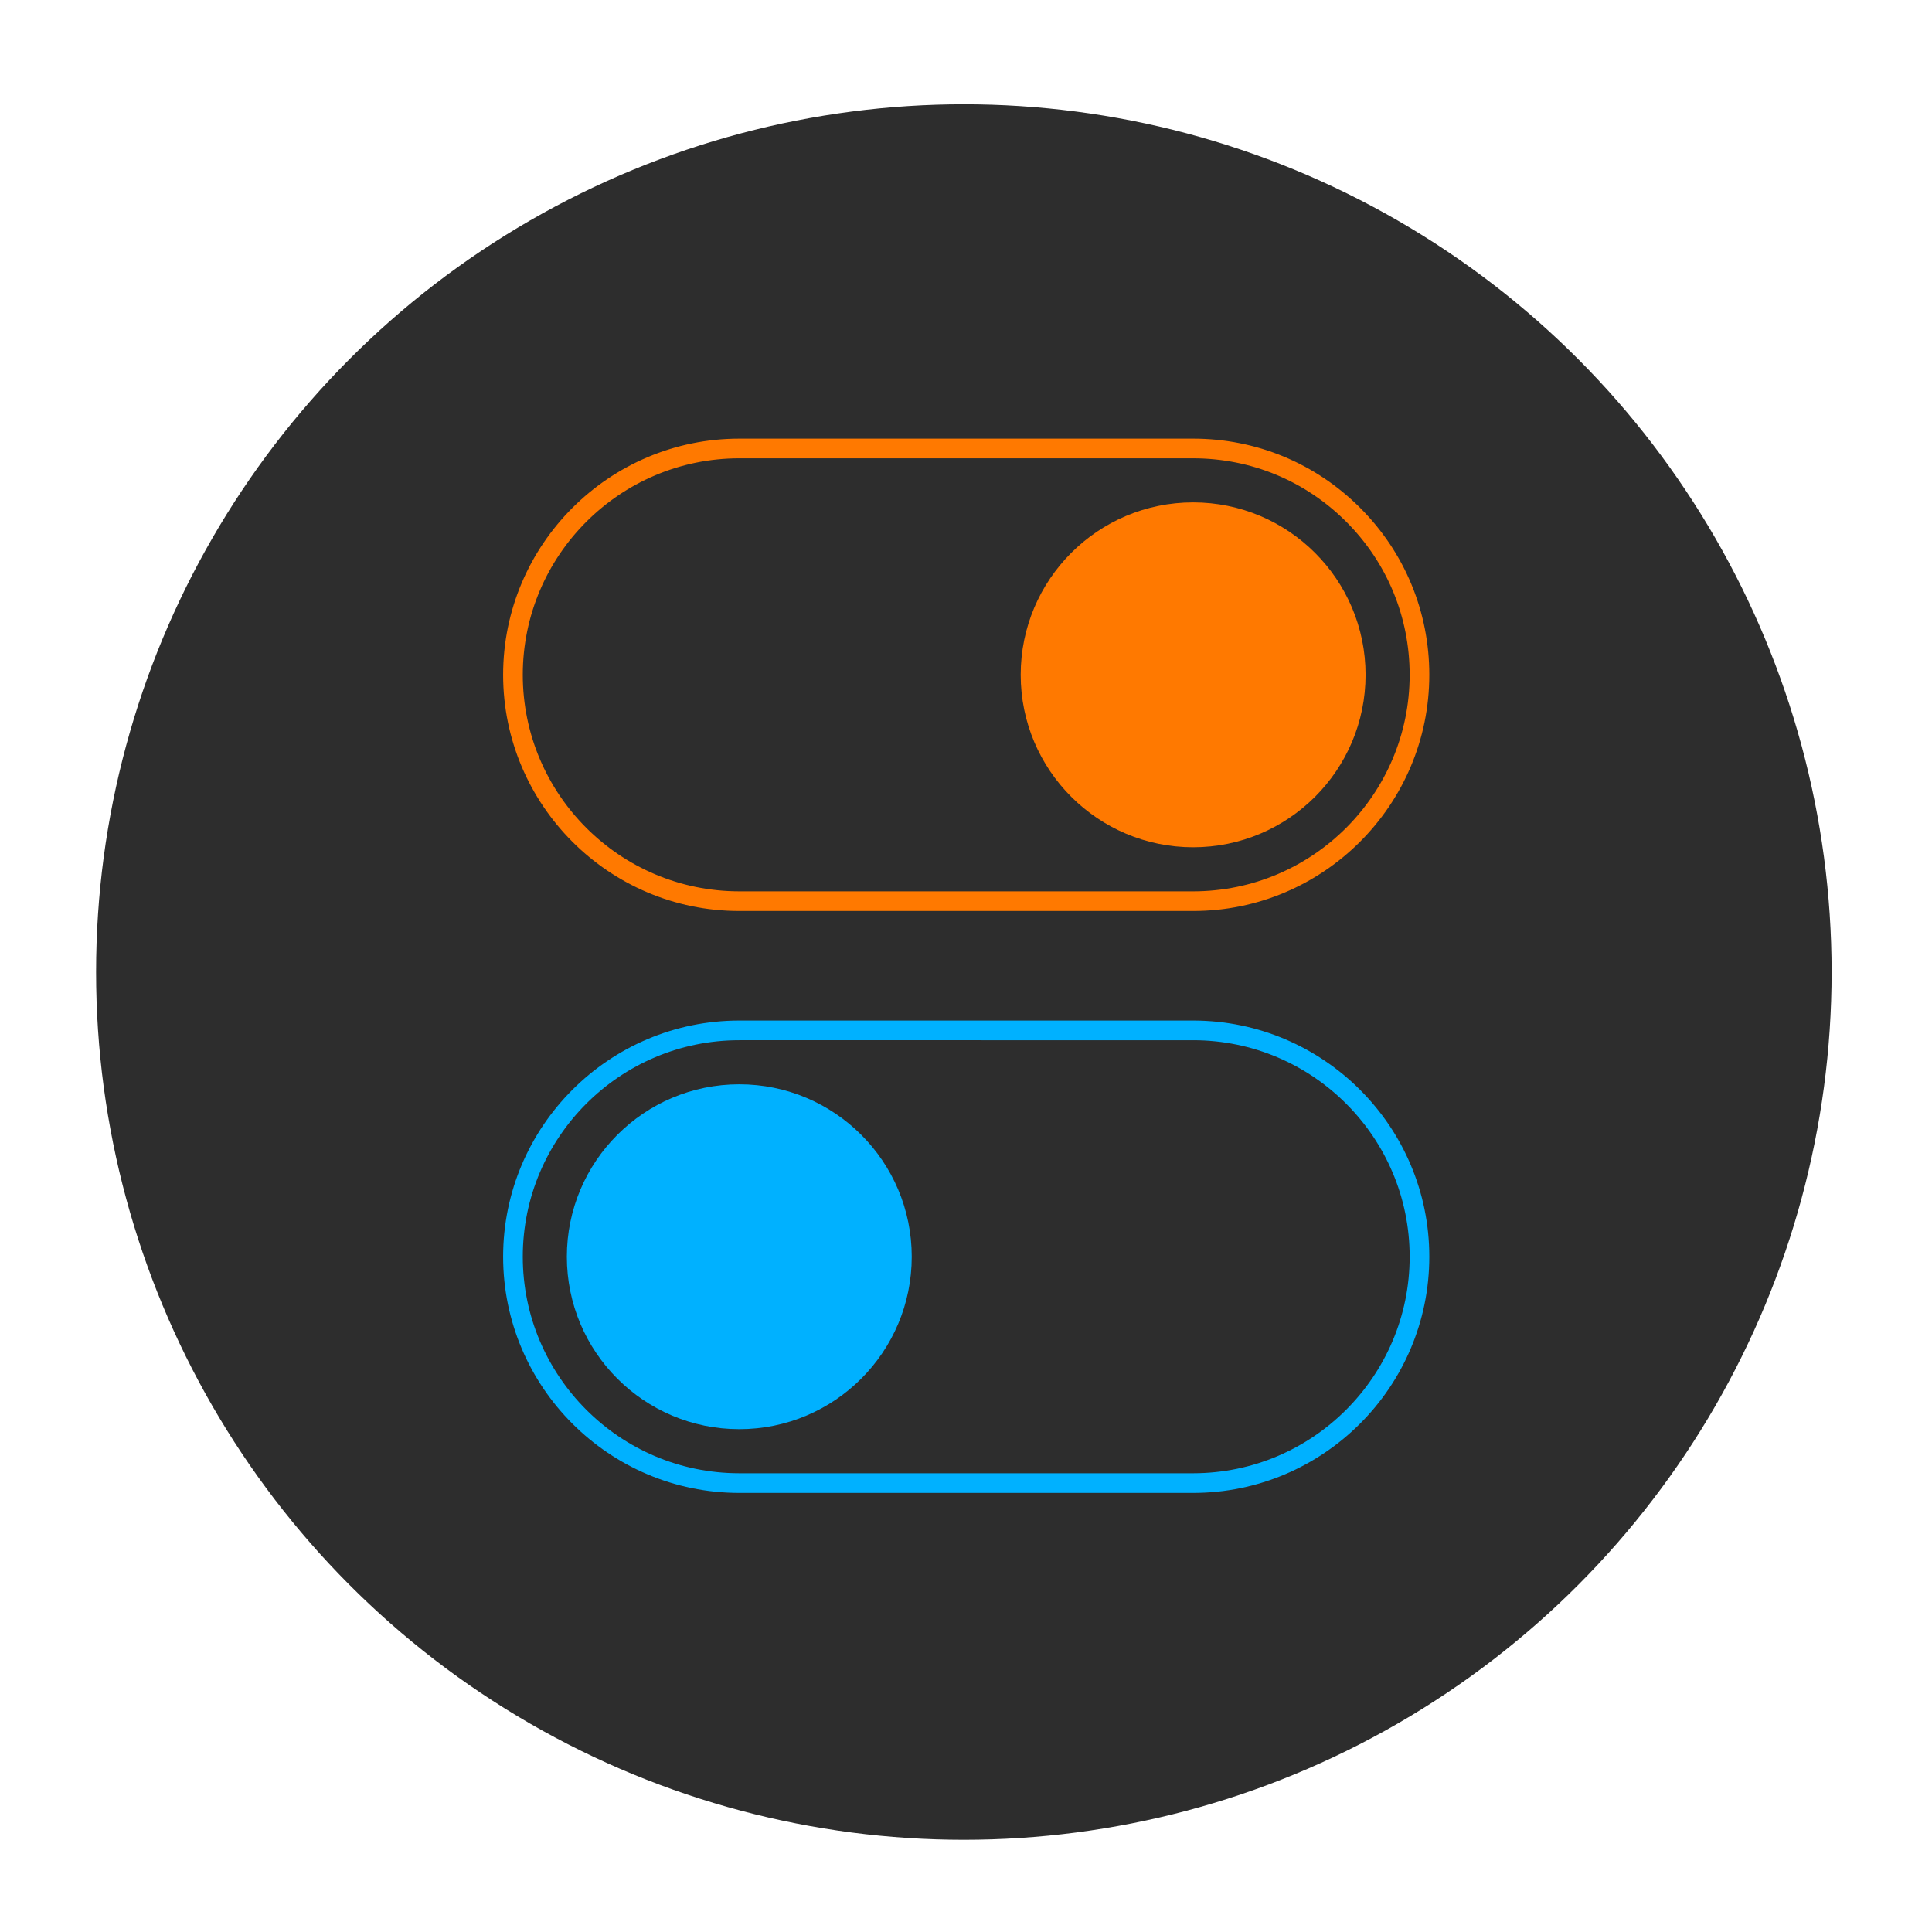 <?xml version="1.0" encoding="UTF-8" standalone="no"?>
<svg
   xmlns:dc="http://purl.org/dc/elements/1.1/"
   xmlns:cc="http://creativecommons.org/ns#"
   xmlns:rdf="http://www.w3.org/1999/02/22-rdf-syntax-ns#"
   xmlns:svg="http://www.w3.org/2000/svg"
   xmlns="http://www.w3.org/2000/svg"
   xmlns:sodipodi="http://sodipodi.sourceforge.net/DTD/sodipodi-0.dtd"
   xmlns:inkscape="http://www.inkscape.org/namespaces/inkscape"
   viewBox="0 0 640 640"
   height="640"
   width="640"
   xml:space="preserve"
   version="1.1"
   id="svg2"
   sodipodi:docname="gnome-tweak-tool2.svg"
   inkscape:version="0.92.3 (2405546, 2018-03-11)"><sodipodi:namedview
     pagecolor="#ffffff"
     bordercolor="#666666"
     borderopacity="1"
     objecttolerance="10"
     gridtolerance="10"
     guidetolerance="10"
     inkscape:pageopacity="0"
     inkscape:pageshadow="2"
     inkscape:window-width="1920"
     inkscape:window-height="1003"
     id="namedview107"
     showgrid="false"
     inkscape:zoom="0.36875"
     inkscape:cx="329.49153"
     inkscape:cy="320"
     inkscape:window-x="0"
     inkscape:window-y="0"
     inkscape:window-maximized="1"
     inkscape:current-layer="layer2" /><defs
     id="defs6"><clipPath
       id="clipPath16"
       clipPathUnits="userSpaceOnUse"><path
         id="path18"
         d="M 0,512 512,512 512,0 0,0 0,512 Z" /></clipPath><clipPath
       id="clipPath24"
       clipPathUnits="userSpaceOnUse"><path
         id="path26"
         d="m 18.325,493.744 475.4,0 0,-475.488 -475.4,0 0,475.488 z" /></clipPath><clipPath
       id="clipPath28"
       clipPathUnits="userSpaceOnUse"><path
         id="path30"
         d="M 448.99,63.029 C 389.293,3.332 122.807,3.332 63.11,63.029 3.413,122.726 3.413,389.312 63.01,449.009 c 59.597,59.696 326.283,59.596 385.98,0 59.697,-59.597 59.597,-326.283 0,-385.98" /></clipPath><radialGradient
       id="radialGradient36"
       spreadMethod="pad"
       gradientTransform="matrix(237.722,0,0,237.722,256.025,256)"
       gradientUnits="userSpaceOnUse"
       r="1"
       cy="0"
       cx="0"
       fy="0"
       fx="0"><stop
         id="stop38"
         offset="0"
         style="stop-opacity:1;stop-color:#ffffff" /><stop
         id="stop40"
         offset="0.859"
         style="stop-opacity:0.141;stop-color:#ffffff" /><stop
         id="stop42"
         offset="1"
         style="stop-opacity:0;stop-color:#ffffff" /></radialGradient><mask
       id="mask44"
       height="1"
       width="1"
       y="0"
       x="0"
       maskUnits="userSpaceOnUse"><g
         id="g46"><g
           id="g48"><g
             id="g50"><g
               id="g52"><path
                 id="path54"
                 style="fill:url(#radialGradient36);stroke:none"
                 d="m -32768,32767 65535,0 0,-65535 -65535,0 0,65535 z" /></g></g></g></g></mask><radialGradient
       id="radialGradient56"
       spreadMethod="pad"
       gradientTransform="matrix(237.722,0,0,237.722,256.025,256)"
       gradientUnits="userSpaceOnUse"
       r="1"
       cy="0"
       cx="0"
       fy="0"
       fx="0"><stop
         id="stop58"
         offset="0"
         style="stop-opacity:1;stop-color:#010101" /><stop
         id="stop60"
         offset="0.859"
         style="stop-opacity:1;stop-color:#010101" /><stop
         id="stop62"
         offset="1"
         style="stop-opacity:1;stop-color:#010101" /></radialGradient><clipPath
       id="clipPath86"
       clipPathUnits="userSpaceOnUse"><path
         id="path88"
         d="m 18.325,493.744 475.4,0 0,-475.488 -475.4,0 0,475.488 z" /></clipPath><clipPath
       id="clipPath90"
       clipPathUnits="userSpaceOnUse"><path
         id="path92"
         d="M 448.99,63.029 C 389.293,3.332 122.807,3.332 63.11,63.029 3.413,122.726 3.413,389.312 63.01,449.009 c 59.597,59.696 326.283,59.596 385.98,0 59.697,-59.597 59.597,-326.283 0,-385.98" /></clipPath><radialGradient
       id="radialGradient98"
       spreadMethod="pad"
       gradientTransform="matrix(188.255,188.361,-130.359,130.279,256.025,256.044)"
       gradientUnits="userSpaceOnUse"
       r="1"
       cy="0"
       cx="0"
       fy="0"
       fx="0"><stop
         id="stop100"
         offset="0"
         style="stop-opacity:1;stop-color:#ffffff" /><stop
         id="stop102"
         offset="0.859"
         style="stop-opacity:0.141;stop-color:#ffffff" /><stop
         id="stop104"
         offset="1"
         style="stop-opacity:0;stop-color:#ffffff" /></radialGradient><mask
       id="mask106"
       height="1"
       width="1"
       y="0"
       x="0"
       maskUnits="userSpaceOnUse"><g
         id="g108"><g
           id="g110"><g
             id="g112"><g
               id="g114"><path
                 id="path116"
                 style="fill:url(#radialGradient98);stroke:none"
                 d="m -32768,32767 65535,0 0,-65535 -65535,0 0,65535 z" /></g></g></g></g></mask><radialGradient
       id="radialGradient118"
       spreadMethod="pad"
       gradientTransform="matrix(188.255,188.361,-130.359,130.279,256.025,256.044)"
       gradientUnits="userSpaceOnUse"
       r="1"
       cy="0"
       cx="0"
       fy="0"
       fx="0"><stop
         id="stop120"
         offset="0"
         style="stop-opacity:1;stop-color:#010101" /><stop
         id="stop122"
         offset="0.859"
         style="stop-opacity:1;stop-color:#010101" /><stop
         id="stop124"
         offset="1"
         style="stop-opacity:1;stop-color:#010101" /></radialGradient><clipPath
       id="clipPath148"
       clipPathUnits="userSpaceOnUse"><path
         id="path150"
         d="m 18.275,493.694 475.387,0 0,-475.438 -475.387,0 0,475.438 z" /></clipPath><clipPath
       id="clipPath152"
       clipPathUnits="userSpaceOnUse"><path
         id="path154"
         d="m 63.01,63.029 c 59.697,-59.697 326.183,-59.697 385.88,0 59.697,59.697 59.697,326.183 0,385.88 -59.697,59.696 -326.183,59.696 -385.88,0.1 -59.697,-59.597 -59.597,-326.283 0,-385.98" /></clipPath><radialGradient
       id="radialGradient160"
       spreadMethod="pad"
       gradientTransform="matrix(-188.288,188.394,130.382,130.302,255.925,255.994)"
       gradientUnits="userSpaceOnUse"
       r="1"
       cy="0"
       cx="0"
       fy="0"
       fx="0"><stop
         id="stop162"
         offset="0"
         style="stop-opacity:1;stop-color:#ffffff" /><stop
         id="stop164"
         offset="0.859"
         style="stop-opacity:0.141;stop-color:#ffffff" /><stop
         id="stop166"
         offset="1"
         style="stop-opacity:0;stop-color:#ffffff" /></radialGradient><mask
       id="mask168"
       height="1"
       width="1"
       y="0"
       x="0"
       maskUnits="userSpaceOnUse"><g
         id="g170"><g
           id="g172"><g
             id="g174"><g
               id="g176"><path
                 id="path178"
                 style="fill:url(#radialGradient160);stroke:none"
                 d="m -32768,32767 65535,0 0,-65535 -65535,0 0,65535 z" /></g></g></g></g></mask><radialGradient
       id="radialGradient180"
       spreadMethod="pad"
       gradientTransform="matrix(-188.288,188.394,130.382,130.302,255.925,255.994)"
       gradientUnits="userSpaceOnUse"
       r="1"
       cy="0"
       cx="0"
       fy="0"
       fx="0"><stop
         id="stop182"
         offset="0"
         style="stop-opacity:1;stop-color:#010101" /><stop
         id="stop184"
         offset="0.859"
         style="stop-opacity:1;stop-color:#010101" /><stop
         id="stop186"
         offset="1"
         style="stop-opacity:1;stop-color:#010101" /></radialGradient><clipPath
       id="clipPath16-3"
       clipPathUnits="userSpaceOnUse"><path
         inkscape:connector-curvature="0"
         id="path18-6"
         d="M 0,512 H 512 V 0 H 0 Z" /></clipPath><clipPath
       id="clipPath24-7"
       clipPathUnits="userSpaceOnUse"><path
         inkscape:connector-curvature="0"
         id="path26-5"
         d="m 18.325,493.744 h 475.4 V 18.256 h -475.4 z" /></clipPath><clipPath
       id="clipPath28-3"
       clipPathUnits="userSpaceOnUse"><path
         inkscape:connector-curvature="0"
         id="path30-5"
         d="M 448.99,63.029 C 389.293,3.332 122.807,3.332 63.11,63.029 3.413,122.726 3.413,389.312 63.01,449.009 c 59.597,59.696 326.283,59.596 385.98,0 59.697,-59.597 59.597,-326.283 0,-385.98" /></clipPath><mask
       id="mask44-6"
       height="1"
       width="1"
       y="0"
       x="0"
       maskUnits="userSpaceOnUse"><g
         id="g46-2"><g
           id="g48-9"><g
             id="g50-1"><g
               id="g52-2"><path
                 inkscape:connector-curvature="0"
                 id="path54-7"
                 style="fill:url(#radialGradient36-0);stroke:none"
                 d="M -32768,32767 H 32767 V -32768 H -32768 Z" /></g></g></g></g></mask><radialGradient
       id="radialGradient36-0"
       spreadMethod="pad"
       gradientTransform="matrix(237.722,0,0,237.722,256.025,256)"
       gradientUnits="userSpaceOnUse"
       r="1"
       cy="0"
       cx="0"
       fy="0"
       fx="0"><stop
         id="stop38-9"
         offset="0"
         style="stop-opacity:1;stop-color:#ffffff" /><stop
         id="stop40-3"
         offset="0.859"
         style="stop-opacity:0.141;stop-color:#ffffff" /><stop
         id="stop42-6"
         offset="1"
         style="stop-opacity:0;stop-color:#ffffff" /></radialGradient><radialGradient
       id="radialGradient56-0"
       spreadMethod="pad"
       gradientTransform="matrix(237.722,0,0,237.722,256.025,256)"
       gradientUnits="userSpaceOnUse"
       r="1"
       cy="0"
       cx="0"
       fy="0"
       fx="0"><stop
         id="stop58-6"
         offset="0"
         style="stop-opacity:1;stop-color:#010101" /><stop
         id="stop60-2"
         offset="0.859"
         style="stop-opacity:1;stop-color:#010101" /><stop
         id="stop62-6"
         offset="1"
         style="stop-opacity:1;stop-color:#010101" /></radialGradient><clipPath
       id="clipPath86-1"
       clipPathUnits="userSpaceOnUse"><path
         inkscape:connector-curvature="0"
         id="path88-8"
         d="m 18.325,493.744 h 475.4 V 18.256 h -475.4 z" /></clipPath><clipPath
       id="clipPath90-7"
       clipPathUnits="userSpaceOnUse"><path
         inkscape:connector-curvature="0"
         id="path92-9"
         d="M 448.99,63.029 C 389.293,3.332 122.807,3.332 63.11,63.029 3.413,122.726 3.413,389.312 63.01,449.009 c 59.597,59.696 326.283,59.596 385.98,0 59.697,-59.597 59.597,-326.283 0,-385.98" /></clipPath><mask
       id="mask106-2"
       height="1"
       width="1"
       y="0"
       x="0"
       maskUnits="userSpaceOnUse"><g
         id="g108-0"><g
           id="g110-2"><g
             id="g112-3"><g
               id="g114-7"><path
                 inkscape:connector-curvature="0"
                 id="path116-5"
                 style="fill:url(#radialGradient98-9);stroke:none"
                 d="M -32768,32767 H 32767 V -32768 H -32768 Z" /></g></g></g></g></mask><radialGradient
       id="radialGradient98-9"
       spreadMethod="pad"
       gradientTransform="matrix(188.255,188.361,-130.359,130.279,256.025,256.044)"
       gradientUnits="userSpaceOnUse"
       r="1"
       cy="0"
       cx="0"
       fy="0"
       fx="0"><stop
         id="stop100-2"
         offset="0"
         style="stop-opacity:1;stop-color:#ffffff" /><stop
         id="stop102-2"
         offset="0.859"
         style="stop-opacity:0.141;stop-color:#ffffff" /><stop
         id="stop104-8"
         offset="1"
         style="stop-opacity:0;stop-color:#ffffff" /></radialGradient><radialGradient
       id="radialGradient118-9"
       spreadMethod="pad"
       gradientTransform="matrix(188.255,188.361,-130.359,130.279,256.025,256.044)"
       gradientUnits="userSpaceOnUse"
       r="1"
       cy="0"
       cx="0"
       fy="0"
       fx="0"><stop
         id="stop120-7"
         offset="0"
         style="stop-opacity:1;stop-color:#010101" /><stop
         id="stop122-3"
         offset="0.859"
         style="stop-opacity:1;stop-color:#010101" /><stop
         id="stop124-6"
         offset="1"
         style="stop-opacity:1;stop-color:#010101" /></radialGradient><clipPath
       id="clipPath148-1"
       clipPathUnits="userSpaceOnUse"><path
         inkscape:connector-curvature="0"
         id="path150-2"
         d="M 18.275,493.694 H 493.662 V 18.256 H 18.275 Z" /></clipPath><clipPath
       id="clipPath152-9"
       clipPathUnits="userSpaceOnUse"><path
         inkscape:connector-curvature="0"
         id="path154-3"
         d="m 63.01,63.029 c 59.697,-59.697 326.183,-59.697 385.88,0 59.697,59.697 59.697,326.183 0,385.88 -59.697,59.696 -326.183,59.696 -385.88,0.1 -59.697,-59.597 -59.597,-326.283 0,-385.98" /></clipPath><mask
       id="mask168-1"
       height="1"
       width="1"
       y="0"
       x="0"
       maskUnits="userSpaceOnUse"><g
         id="g170-9"><g
           id="g172-4"><g
             id="g174-7"><g
               id="g176-8"><path
                 inkscape:connector-curvature="0"
                 id="path178-4"
                 style="fill:url(#radialGradient160-5);stroke:none"
                 d="M -32768,32767 H 32767 V -32768 H -32768 Z" /></g></g></g></g></mask><radialGradient
       id="radialGradient160-5"
       spreadMethod="pad"
       gradientTransform="matrix(-188.288,188.394,130.382,130.302,255.925,255.994)"
       gradientUnits="userSpaceOnUse"
       r="1"
       cy="0"
       cx="0"
       fy="0"
       fx="0"><stop
         id="stop162-0"
         offset="0"
         style="stop-opacity:1;stop-color:#ffffff" /><stop
         id="stop164-3"
         offset="0.859"
         style="stop-opacity:0.141;stop-color:#ffffff" /><stop
         id="stop166-6"
         offset="1"
         style="stop-opacity:0;stop-color:#ffffff" /></radialGradient><radialGradient
       id="radialGradient180-1"
       spreadMethod="pad"
       gradientTransform="matrix(-188.288,188.394,130.382,130.302,255.925,255.994)"
       gradientUnits="userSpaceOnUse"
       r="1"
       cy="0"
       cx="0"
       fy="0"
       fx="0"><stop
         id="stop182-0"
         offset="0"
         style="stop-opacity:1;stop-color:#010101" /><stop
         id="stop184-6"
         offset="0.859"
         style="stop-opacity:1;stop-color:#010101" /><stop
         id="stop186-3"
         offset="1"
         style="stop-opacity:1;stop-color:#010101" /></radialGradient></defs><g
     inkscape:groupmode="layer"
     id="layer1"
     inkscape:label="Layer 1"
     style="display:inline"><circle
       style="fill:#2d2d2d;fill-opacity:1;stroke-width:0.972"
       id="path914"
       cx="319.288"
       cy="322"
       r="287.458" /></g><g
     inkscape:groupmode="layer"
     id="layer2"
     inkscape:label="Layer 2"><g
       transform="matrix(1.63,0,0,-1.63,-97.207,737.207)"
       id="g10"><g
         id="g12"><g
           clip-path="url(#clipPath16)"
           id="g14"><g
             id="g20"><g
               id="g22" /><g
               id="g64"><g
                 style="opacity:0.4"
                 id="g66"
                 clip-path="url(#clipPath24)"><g
                   id="g68"><g
                     id="g70"
                     clip-path="url(#clipPath28)"><g
                       id="g72"><g
                         id="g74" /><g
                         id="g76"
                         mask="url(#mask44)"><g
                           id="g78" /></g></g></g></g></g></g></g><g
             id="g82"><g
               id="g84" /><g
               id="g126"><g
                 style="opacity:0.4"
                 id="g128"
                 clip-path="url(#clipPath86)"><g
                   id="g130"><g
                     id="g132"
                     clip-path="url(#clipPath90)"><g
                       id="g134"><g
                         id="g136" /><g
                         id="g138"
                         mask="url(#mask106)"><g
                           id="g140" /></g></g></g></g></g></g></g><g
             id="g144"><g
               id="g146" /><g
               id="g188"><g
                 style="opacity:0.4"
                 id="g190"
                 clip-path="url(#clipPath148)"><g
                   id="g192"><g
                     id="g194"
                     clip-path="url(#clipPath152)"><g
                       id="g196"><g
                         id="g198" /><g
                         id="g200"
                         mask="url(#mask168)"><g
                           id="g202" /></g></g></g></g></g></g></g><g
             transform="translate(433.279,78.721)"
             id="g206" /><g
             transform="translate(209.906,271.129)"
             id="g210"><path
               id="path212"
               style="fill:#ff7900;fill-opacity:1;fill-rule:nonzero;stroke:none"
               d="m 0,0 92.254,-0.001 c 24.243,0.024 43.958,19.754 43.958,44.002 0,11.754 -4.576,22.804 -12.887,31.115 -8.311,8.31 -19.361,12.887 -31.115,12.887 H -0.06 c -24.245,-0.021 -43.965,-19.752 -43.965,-44.002 0,-24.248 19.714,-43.978 43.957,-44.002 z M 92.21,-3.996 H -0.022 c -26.466,0 -47.998,21.531 -47.998,47.997 0,26.466 21.532,47.998 47.998,47.998 H 92.21 c 12.821,0 24.874,-4.993 33.94,-14.058 9.066,-9.066 14.058,-21.119 14.057,-33.94 0,-26.466 -21.531,-47.997 -47.997,-47.997"
               inkscape:connector-curvature="0" /></g><g
             transform="translate(302.116,350.175)"
             id="g214"><path
               id="path216"
               style="fill:#ff7900;fill-opacity:1;fill-rule:nonzero;stroke:none"
               d="M 0,0 C 19.355,0 35.045,-15.69 35.045,-35.045 35.045,-54.4 19.355,-70.09 0,-70.09 c -19.355,0 -35.045,15.69 -35.045,35.045 C -35.045,-15.69 -19.355,0 0,0"
               inkscape:connector-curvature="0" /></g><g
             transform="translate(209.906,152.869)"
             id="g218"><path
               id="path220"
               style="fill:#00b1ff;fill-opacity:1;fill-rule:nonzero;stroke:none"
               d="m 0,0 92.255,-0.001 c 24.243,0.024 43.958,19.754 43.958,44.003 0,24.242 -19.706,43.969 -43.94,44.002 H -0.022 c -24.263,0 -44.003,-19.739 -44.003,-44.002 0,-24.249 19.714,-43.979 43.957,-44.003 z M 92.21,-3.996 H -0.022 c -26.466,0 -47.998,21.531 -47.998,47.998 0,26.466 21.532,47.997 47.998,47.997 h 92.357 c 26.408,-0.068 47.873,-21.573 47.873,-47.997 0,-26.467 -21.531,-47.998 -47.998,-47.998"
               inkscape:connector-curvature="0" /></g><g
             transform="translate(209.883,231.915)"
             id="g222"><path
               id="path224"
               style="fill:#00b1ff;fill-opacity:1;fill-rule:nonzero;stroke:none"
               d="M 0,0 C 19.355,0 35.045,-15.69 35.045,-35.045 35.045,-54.4 19.355,-70.09 0,-70.09 c -19.355,0 -35.045,15.69 -35.045,35.045 C -35.045,-15.69 -19.355,0 0,0"
               inkscape:connector-curvature="0" /></g></g></g></g></g></svg>